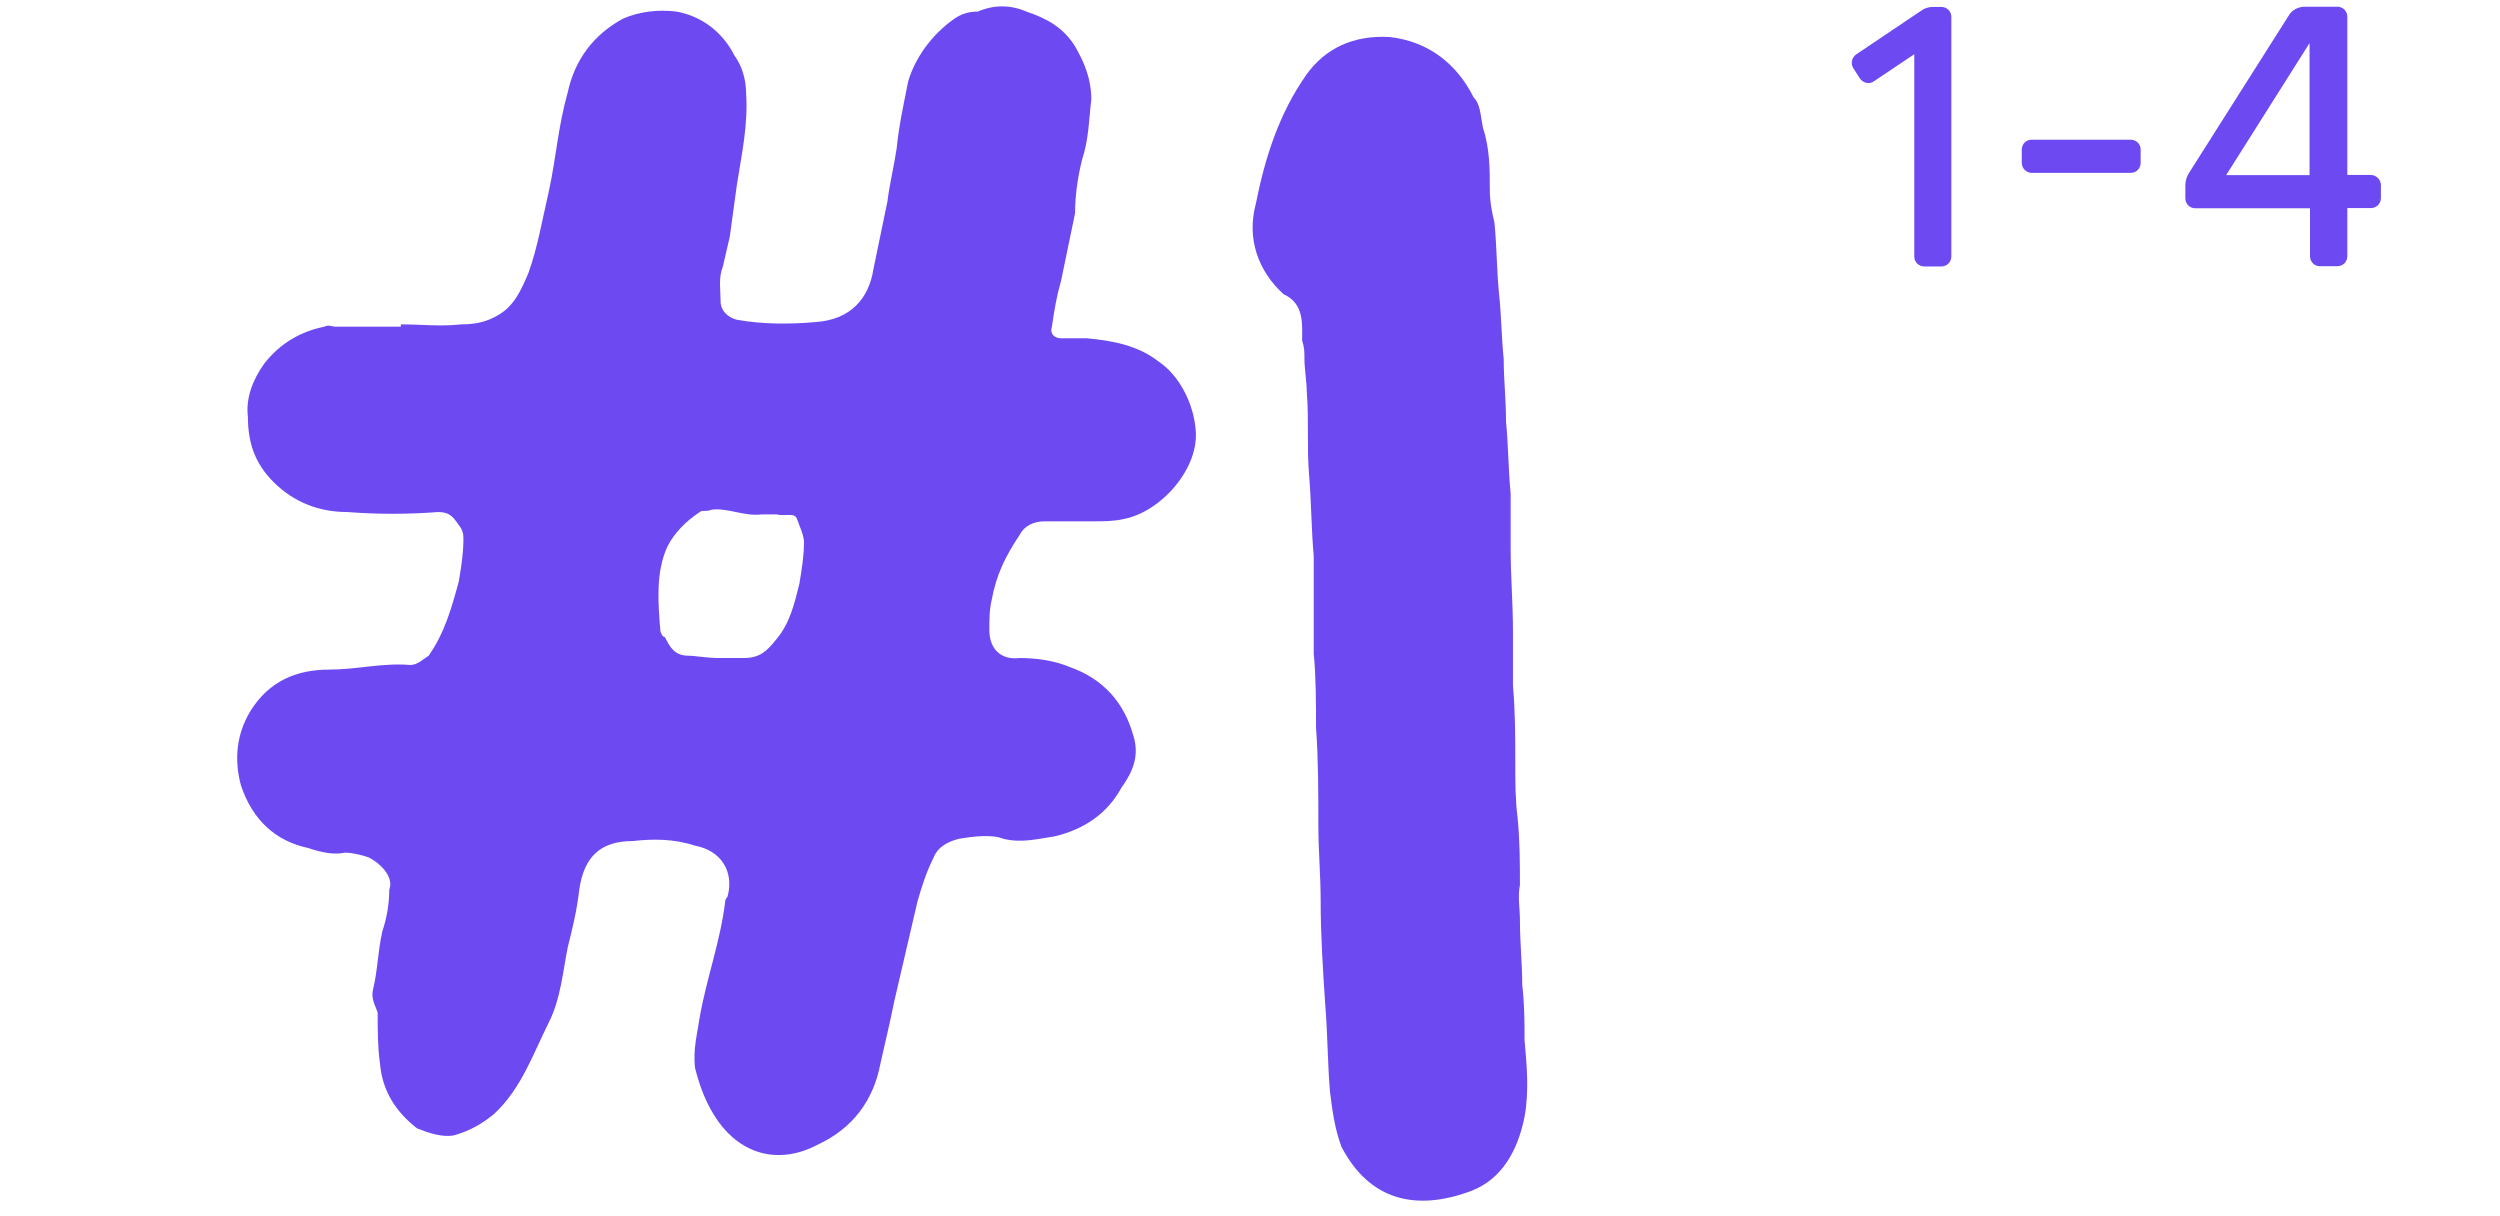<?xml version="1.0" encoding="utf-8"?>
<!-- Generator: Adobe Illustrator 26.4.1, SVG Export Plug-In . SVG Version: 6.00 Build 0)  -->
<svg version="1.1" id="Layer_1" xmlns="http://www.w3.org/2000/svg" xmlns:xlink="http://www.w3.org/1999/xlink" x="0px" y="0px"
	 viewBox="0 0 107.9 52.5" style="enable-background:new 0 0 107.9 52.5;" xml:space="preserve">
<style type="text/css">
	.st0{fill:#6D49F2;}
	.st1{enable-background:new    ;}
</style>
<g>
	<path class="st0" d="M31,48.4c-0.5-0.7-0.8-1.5-1-2.3c-0.1-0.8,0.1-1.5,0.2-2.2c0.3-1.7,0.9-3.3,1.1-5c0-0.1,0.1-0.2,0.1-0.2
		c0.3-1.1-0.3-2-1.4-2.2c-0.9-0.3-1.8-0.3-2.7-0.2c-1.4,0-2.1,0.7-2.3,2.1c-0.1,0.9-0.3,1.7-0.5,2.5c-0.2,1-0.3,2.2-0.8,3.2
		c-0.7,1.4-1.2,2.9-2.4,4c-0.5,0.4-1,0.7-1.7,0.9c-0.5,0.1-1.1-0.1-1.6-0.3c-0.9-0.7-1.5-1.6-1.6-2.8c-0.1-0.7-0.1-1.4-0.1-2.2
		c-0.1-0.3-0.3-0.6-0.2-1c0.2-0.8,0.2-1.6,0.4-2.5c0.2-0.6,0.3-1.2,0.3-1.8c0.2-0.5-0.3-1.1-0.9-1.4c-0.3-0.1-0.7-0.2-1-0.2
		c-0.5,0.1-1,0-1.6-0.2c-1.4-0.3-2.4-1.2-2.9-2.7c-0.3-1.1-0.2-2.2,0.4-3.2c0.8-1.3,2-1.8,3.4-1.8c1.2,0,2.3-0.3,3.5-0.2
		c0.3,0,0.5-0.2,0.8-0.4c0.7-1,1-2.1,1.3-3.2c0.1-0.6,0.2-1.2,0.2-1.8c0-0.2,0-0.3-0.1-0.5c-0.3-0.4-0.4-0.7-1-0.7
		c-1.3,0.1-2.6,0.1-3.9,0c-1.2,0-2.3-0.4-3.2-1.3C11,20,10.7,19.1,10.7,18c-0.1-0.8,0.2-1.6,0.7-2.3c0.7-0.9,1.6-1.4,2.6-1.6
		c0.2-0.1,0.3,0,0.5,0h2.8V14c0.9,0,1.7,0.1,2.6,0c0.6,0,1.1-0.1,1.6-0.4c0.7-0.4,1-1.1,1.3-1.8c0.4-1.1,0.6-2.3,0.9-3.6
		C24,6.8,24.1,5.4,24.5,4c0.3-1.4,1.1-2.5,2.4-3.2c0.7-0.3,1.5-0.4,2.3-0.3c1.1,0.2,2,0.9,2.5,1.9c0.3,0.4,0.5,1,0.5,1.6
		c0.1,1.4-0.2,2.7-0.4,4l-0.3,2.2c-0.1,0.4-0.2,0.9-0.3,1.3c-0.2,0.5-0.1,1-0.1,1.5c0,0.4,0.3,0.7,0.7,0.8c1.1,0.2,2.3,0.2,3.4,0.1
		c1.5-0.1,2.3-1,2.5-2.3c0.2-1,0.4-1.9,0.6-2.9c0.1-0.8,0.3-1.6,0.4-2.3c0.1-1,0.3-1.9,0.5-2.9c0.3-1,1-2,2-2.7
		c0.3-0.2,0.6-0.3,1-0.3c0.7-0.3,1.4-0.3,2.1,0c0.9,0.3,1.6,0.7,2.1,1.5c0.4,0.7,0.7,1.4,0.7,2.3C47,5.1,47,6,46.7,6.9
		c-0.2,0.8-0.3,1.6-0.3,2.3c-0.2,1-0.4,1.9-0.6,2.9c-0.2,0.7-0.3,1.3-0.4,2c-0.1,0.3,0.1,0.5,0.4,0.5h1.1c1.1,0.1,2.2,0.3,3.1,1
		c0.9,0.6,1.5,1.8,1.6,2.9c0.2,1.7-1.5,3.6-3.1,3.9c-0.4,0.1-0.9,0.1-1.3,0.1h-2.1c-0.5,0-0.9,0.2-1.1,0.6c-0.6,0.9-1,1.7-1.2,2.8
		c-0.1,0.4-0.1,0.9-0.1,1.3c0,0.8,0.5,1.3,1.3,1.2c0.7,0,1.5,0.1,2.2,0.4c1.4,0.5,2.3,1.5,2.7,2.9c0.3,0.9,0,1.6-0.5,2.3
		c-0.6,1.1-1.6,1.8-2.9,2.1c-0.7,0.1-1.4,0.3-2.2,0.1c-0.5-0.2-1.3-0.1-1.9,0c-0.4,0.1-0.9,0.3-1.1,0.8c-0.3,0.6-0.5,1.2-0.7,1.9
		l-1,4.3c-0.2,1-0.4,1.8-0.6,2.7c-0.3,1.6-1.2,2.8-2.7,3.5C33.6,50.3,32,49.8,31,48.4z M31,28.4c0.3,0,0.8,0,1.1,0
		c0.7,0,1-0.3,1.4-0.8c0.6-0.7,0.8-1.6,1-2.4c0.1-0.6,0.2-1.2,0.2-1.8c0-0.3-0.2-0.7-0.3-1s-0.5-0.1-0.9-0.2h-0.6
		c-0.8,0.1-1.5-0.3-2.2-0.2c-0.2,0.1-0.4,0-0.5,0.1c-0.6,0.4-1.1,0.9-1.4,1.5c-0.5,1.1-0.4,2.4-0.3,3.6c0,0.1,0.1,0.3,0.2,0.3
		c0.2,0.4,0.4,0.8,1,0.8C30,28.3,30.5,28.4,31,28.4z"/>
	<path class="st0" d="M57.9,49.5c-0.3-0.8-0.4-1.6-0.5-2.4c-0.1-1.2-0.1-2.5-0.2-3.7c-0.1-1.5-0.2-3-0.2-4.5c0-1.1-0.1-2.2-0.1-3.3
		c0-1.4,0-2.8-0.1-4.2c0-1,0-2.2-0.1-3.2V24c-0.1-1.1-0.1-2.3-0.2-3.5c-0.1-1.2,0-2.3-0.1-3.6c0-0.4-0.1-1-0.1-1.4
		c0-0.3,0-0.5-0.1-0.8c0-0.7,0.1-1.6-0.8-2c-1.1-1-1.6-2.4-1.2-3.9c0.4-2,1-3.9,2.2-5.6c0.8-1.1,2-1.7,3.6-1.6
		c1.7,0.2,2.9,1.2,3.6,2.6C63.9,4.5,63.9,5,64,5.5c0.3,0.9,0.3,1.8,0.3,2.7c0,0.5,0.1,1,0.2,1.4c0.1,1,0.1,2.1,0.2,3.1
		c0.1,0.9,0.1,1.8,0.2,2.8c0,0.9,0.1,1.7,0.1,2.7c0.1,1,0.1,2.1,0.2,3.1v2.4c0,1.2,0.1,2.3,0.1,3.6v2.3c0.1,1.1,0.1,2.3,0.1,3.3
		c0,0.9,0,1.6,0.1,2.4c0.1,1,0.1,2,0.1,2.9c-0.1,0.5,0,1,0,1.5c0,1,0.1,1.9,0.1,2.8c0.1,0.9,0.1,1.6,0.1,2.4c0.1,1.1,0.2,2.2,0,3.3
		c-0.3,1.5-1,2.7-2.3,3.2C61.1,52.3,59.1,51.8,57.9,49.5z"/>
</g>
<g class="st1">
	<path class="st0" d="M83.41,0.3h0.38c0.24,0,0.43,0.19,0.43,0.43v10.34c0,0.24-0.19,0.43-0.43,0.43h-0.74
		c-0.24,0-0.43-0.19-0.43-0.43V2.34l-1.76,1.18c-0.19,0.13-0.46,0.06-0.59-0.14l-0.29-0.45c-0.11-0.19-0.06-0.45,0.13-0.58l2.9-1.95
		C83.14,0.34,83.27,0.3,83.41,0.3z"/>
	<path class="st0" d="M87.68,6.03h4.29c0.22,0,0.42,0.18,0.42,0.42v0.58c0,0.24-0.19,0.43-0.42,0.43h-4.29
		c-0.22,0-0.42-0.19-0.42-0.43V6.44C87.27,6.2,87.46,6.03,87.68,6.03z"/>
	<path class="st0" d="M102.76,7.99v0.56c0,0.24-0.19,0.43-0.43,0.43h-1.02v2.08c0,0.24-0.19,0.43-0.43,0.43h-0.75
		c-0.24,0-0.43-0.19-0.43-0.43V8.99h-4.95c-0.24,0-0.43-0.19-0.43-0.43V7.99c0-0.19,0.06-0.37,0.16-0.53l4.29-6.77
		c0.14-0.26,0.42-0.4,0.72-0.4h1.39c0.24,0,0.43,0.19,0.43,0.43v6.83h1.02C102.56,7.56,102.76,7.75,102.76,7.99z M99.68,7.56v-5.7
		l-3.6,5.7H99.68z"/>
</g>
</svg>
